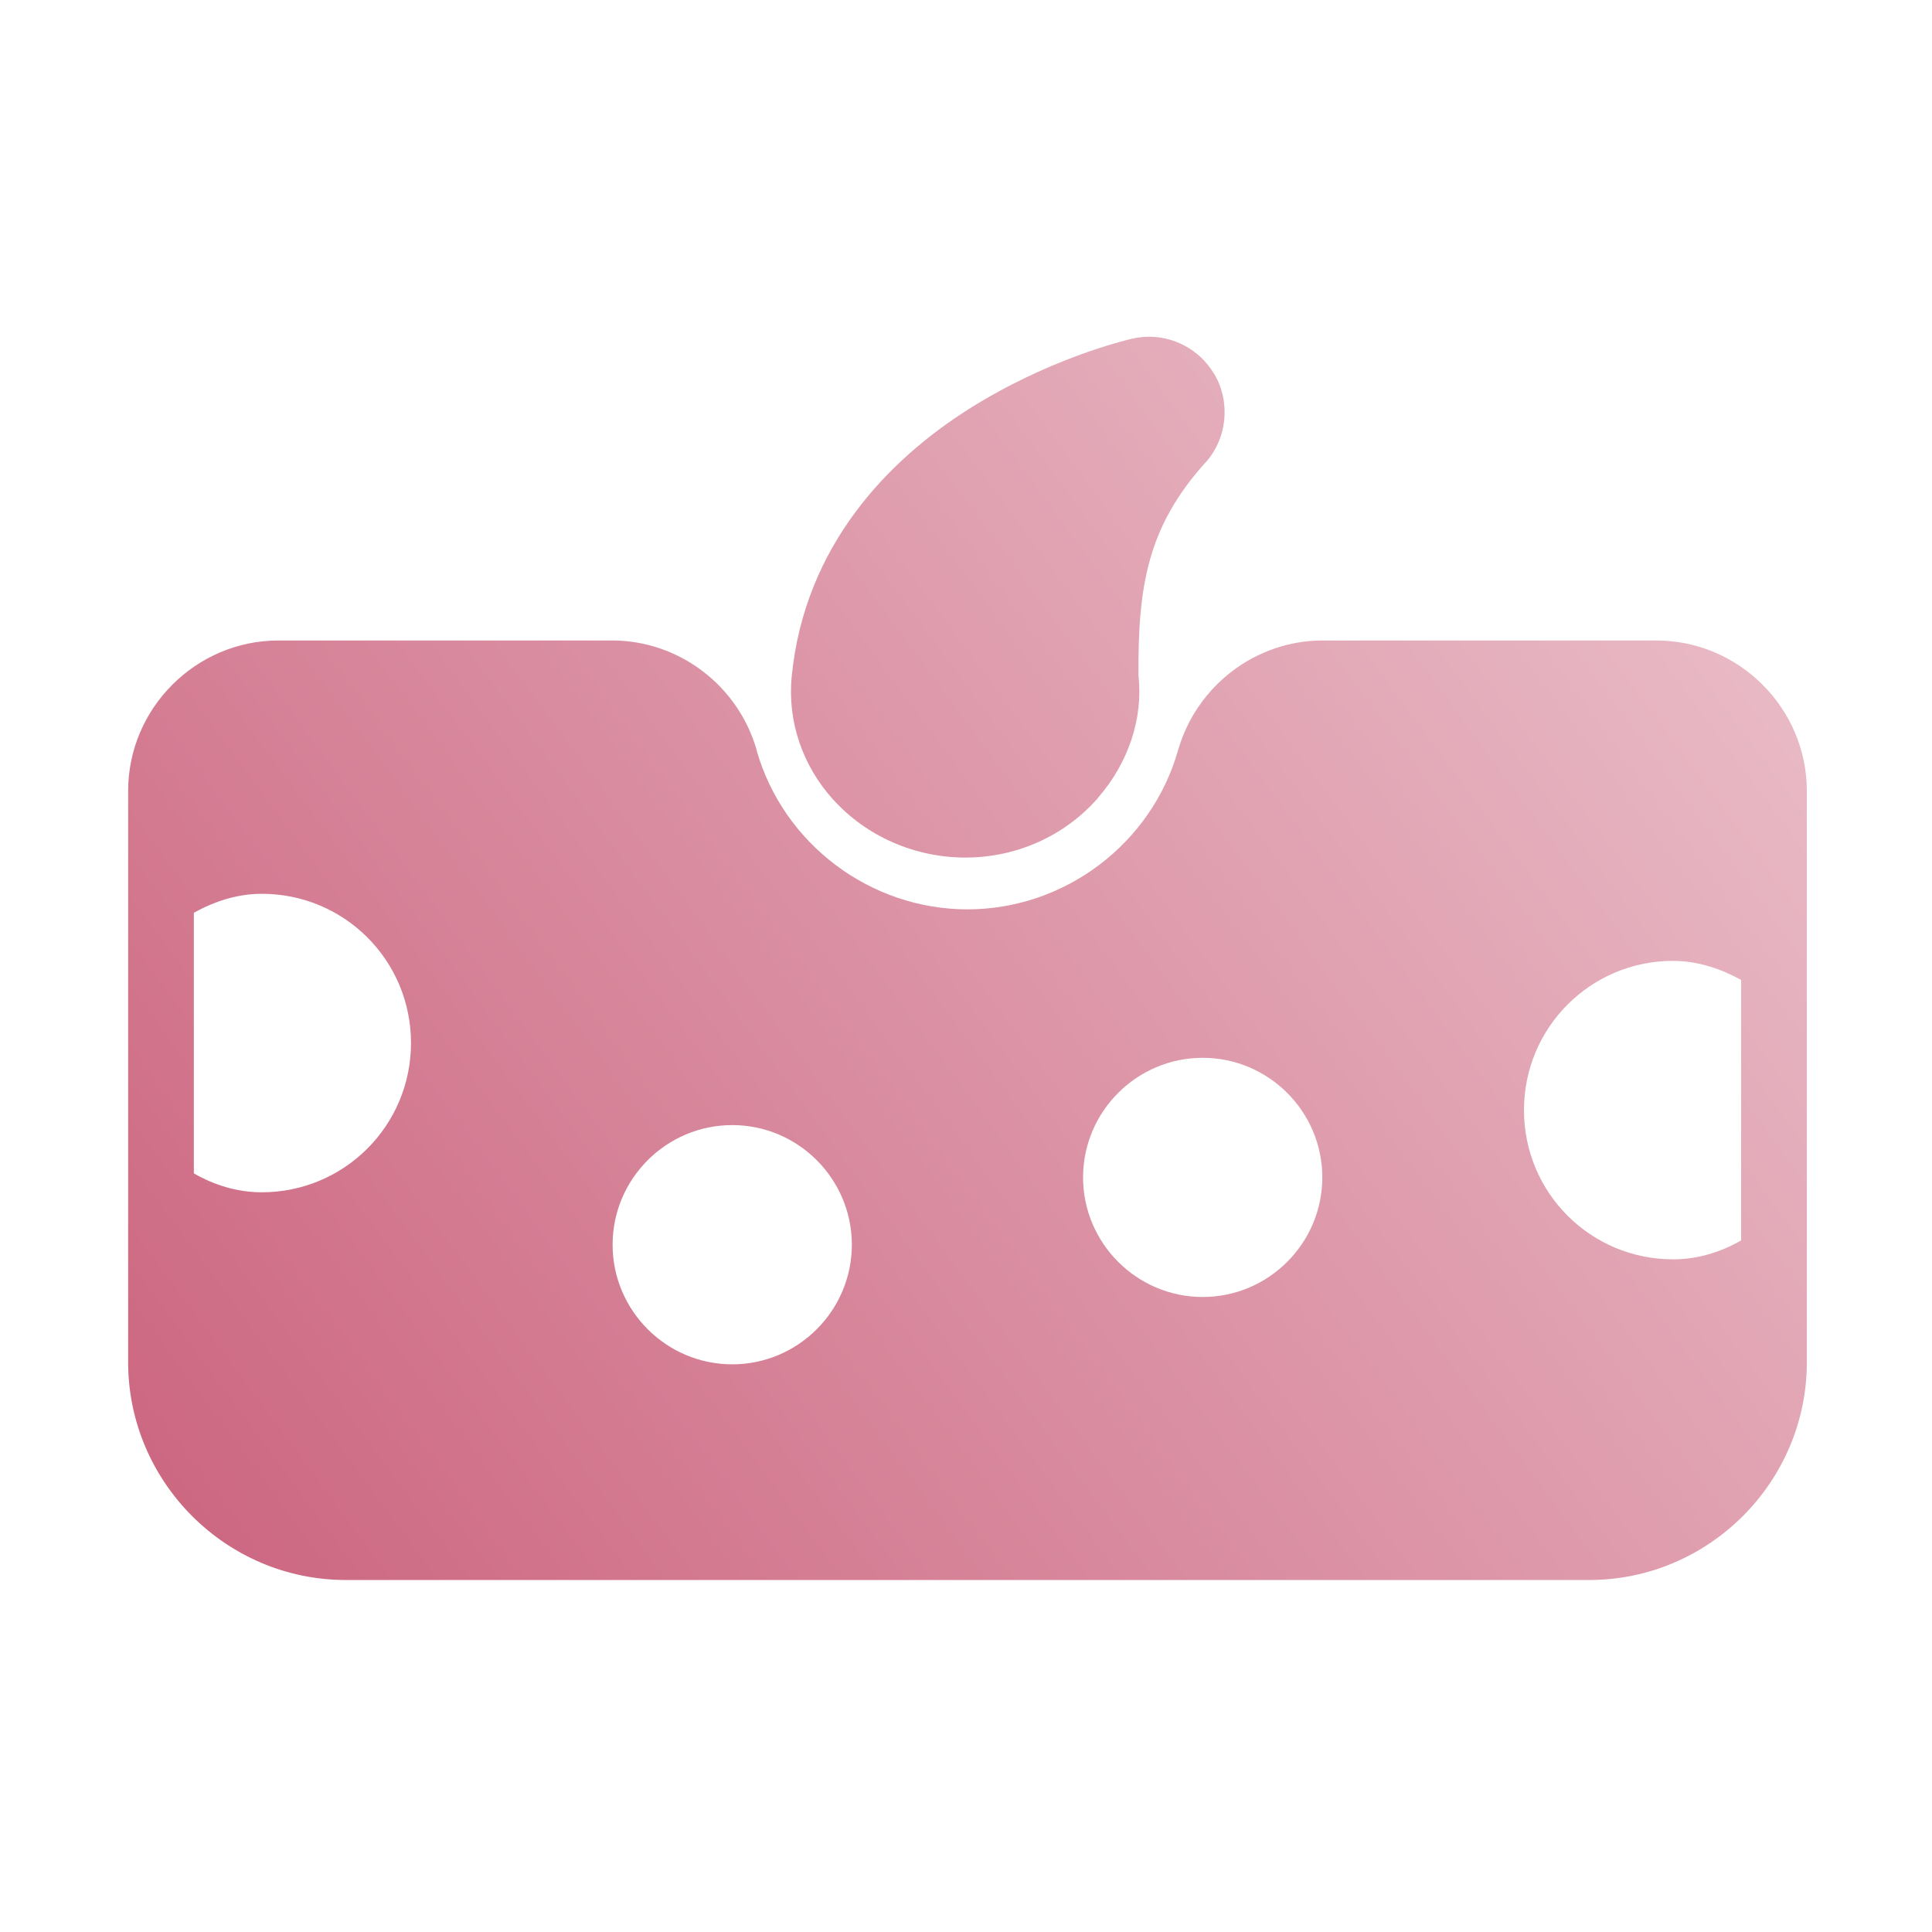 <?xml version="1.0" encoding="UTF-8" standalone="no"?>
<svg
   xmlns:dc="http://purl.org/dc/elements/1.1/"
   xmlns:cc="http://creativecommons.org/ns#"
   xmlns:rdf="http://www.w3.org/1999/02/22-rdf-syntax-ns#"
   xmlns:svg="http://www.w3.org/2000/svg"
   xmlns="http://www.w3.org/2000/svg"
   xmlns:xlink="http://www.w3.org/1999/xlink"
   xmlns:sodipodi="http://sodipodi.sourceforge.net/DTD/sodipodi-0.dtd"
   xmlns:inkscape="http://www.inkscape.org/namespaces/inkscape"
   width="85.401mm"
   height="85.401mm"
   viewBox="0 0 85.401 85.401"
   version="1.1"
   id="svg2416"
   inkscape:version="1.0 (4035a4fb49, 2020-05-01)"
   sodipodi:docname="icon3.svg">
  <defs
     id="defs2410">
    <linearGradient
       id="linearGradient2258"
       inkscape:collect="always">
      <stop
         id="stop2254"
         offset="0"
         style="stop-color:#ca5f7a;stop-opacity:1" />
      <stop
         id="stop2256"
         offset="1"
         style="stop-color:#ecc4ce;stop-opacity:1" />
    </linearGradient>
    <linearGradient
       gradientTransform="matrix(0.265,0,0,0.265,63.848,7.29)"
       gradientUnits="userSpaceOnUse"
       y2="302.232"
       x2="396.505"
       y1="371.729"
       x1="302.517"
       id="linearGradient2283-9"
       xlink:href="#linearGradient2258"
       inkscape:collect="always" />
    <linearGradient
       gradientTransform="matrix(0.265,0,0,0.265,-11.801,-35.678)"
       gradientUnits="userSpaceOnUse"
       y2="302.232"
       x2="396.505"
       y1="371.729"
       x1="302.517"
       id="linearGradient1055"
       xlink:href="#linearGradient2258"
       inkscape:collect="always" />
    <linearGradient
       inkscape:collect="always"
       xlink:href="#linearGradient2258"
       id="linearGradient1041"
       gradientUnits="userSpaceOnUse"
       gradientTransform="matrix(0.265,0,0,0.265,63.707,7.29)"
       x1="302.517"
       y1="371.729"
       x2="396.505"
       y2="302.232" />
    <linearGradient
       y2="302.232"
       x2="396.505"
       y1="371.729"
       x1="302.517"
       gradientTransform="matrix(0.265,0,0,0.265,63.848,7.29)"
       gradientUnits="userSpaceOnUse"
       id="linearGradient892"
       xlink:href="#linearGradient2258"
       inkscape:collect="always" />
    <linearGradient
       y2="302.232"
       x2="396.505"
       y1="371.729"
       x1="302.517"
       gradientTransform="matrix(0.265,0,0,0.265,63.848,7.29)"
       gradientUnits="userSpaceOnUse"
       id="linearGradient894"
       xlink:href="#linearGradient2258"
       inkscape:collect="always" />
    <linearGradient
       y2="302.232"
       x2="396.505"
       y1="371.729"
       x1="302.517"
       gradientTransform="matrix(0.265,0,0,0.265,63.848,7.29)"
       gradientUnits="userSpaceOnUse"
       id="linearGradient896"
       xlink:href="#linearGradient2258"
       inkscape:collect="always" />
    <linearGradient
       y2="302.232"
       x2="396.505"
       y1="371.729"
       x1="302.517"
       gradientTransform="matrix(0.265,0,0,0.265,63.848,7.29)"
       gradientUnits="userSpaceOnUse"
       id="linearGradient898"
       xlink:href="#linearGradient2258"
       inkscape:collect="always" />
  </defs>
  <sodipodi:namedview
     id="base"
     pagecolor="#ffffff"
     bordercolor="#666666"
     borderopacity="1.0"
     inkscape:pageopacity="0.0"
     inkscape:pageshadow="2"
     inkscape:zoom="0.56128721"
     inkscape:cx="114.2216"
     inkscape:cy="270.83477"
     inkscape:document-units="mm"
     inkscape:current-layer="layer1"
     inkscape:document-rotation="0"
     showgrid="false"
     fit-margin-top="0"
     fit-margin-left="0"
     fit-margin-right="0"
     fit-margin-bottom="0"
     inkscape:window-width="958"
     inkscape:window-height="1018"
     inkscape:window-x="1680"
     inkscape:window-y="0"
     inkscape:window-maximized="0" />
  <g
     inkscape:label="Layer 1"
     inkscape:groupmode="layer"
     id="layer1"
     transform="translate(-128.049,20.532)">
    <rect
       y="-20.532"
       x="128.049"
       height="85.401"
       width="85.401"
       id="rect2332"
       style="fill:#ffffff;fill-opacity:1;stroke:none;stroke-width:0.529;stroke-linecap:round;stroke-linejoin:miter;stroke-miterlimit:4;stroke-dasharray:none;paint-order:fill markers stroke" />
    <g
       style="stroke-width:0.318"
       transform="matrix(3.14,0,0,3.14,-321.546,-279.295)"
       id="g912">
      <path
         id="path1025"
         d="m 147.104,92.35 h 4.699 c 0.522,0 0.996,0.359 1.143,0.875 l 0.002,0.002 c 0.489,1.714 2.072,2.908 3.856,2.908 1.783,0 3.367,-1.195 3.856,-2.91 0.147,-0.516 0.621,-0.875 1.145,-0.875 h 4.697 c 0.662,0 1.194,0.531 1.194,1.193 v 2.046 c -0.298,-0.116 -0.621,-0.182 -0.957,-0.182 -1.449,0 -2.629,1.182 -2.629,2.631 v 0.264 h 0.11 c 0.151,1.306 1.174,2.365 2.52,2.365 0.336,0 0.659,-0.063 0.957,-0.179 v 1.098 c 0,1.184 -0.954,2.14 -2.139,2.14 H 148.051 c -1.184,0 -2.139,-0.956 -2.139,-2.14 v -2.044 c 0.297,0.117 0.62,0.18 0.956,0.18 1.449,0 2.631,-1.182 2.631,-2.631 v -0.264 h -0.11 c -0.151,-1.306 -1.175,-2.365 -2.521,-2.365 -0.335,0 -0.659,0.065 -0.956,0.181 v -1.099 c 0,-0.662 0.53,-1.193 1.192,-1.193 z"
         style="color:#000000;font-style:normal;font-variant:normal;font-weight:normal;font-stretch:normal;font-size:medium;line-height:normal;font-family:sans-serif;font-variant-ligatures:normal;font-variant-position:normal;font-variant-caps:normal;font-variant-numeric:normal;font-variant-alternates:normal;font-variant-east-asian:normal;font-feature-settings:normal;font-variation-settings:normal;text-indent:0;text-align:start;text-decoration:none;text-decoration-line:none;text-decoration-style:solid;text-decoration-color:#000000;letter-spacing:normal;word-spacing:normal;text-transform:none;writing-mode:lr-tb;direction:ltr;text-orientation:mixed;dominant-baseline:auto;baseline-shift:baseline;text-anchor:start;white-space:normal;shape-padding:0;shape-margin:0;inline-size:0;clip-rule:nonzero;display:inline;overflow:visible;visibility:visible;opacity:1;isolation:auto;mix-blend-mode:normal;color-interpolation:sRGB;color-interpolation-filters:linearRGB;solid-color:#000000;solid-opacity:1;vector-effect:none;fill:url(#linearGradient2283-9);fill-opacity:1;fill-rule:nonzero;stroke:none;stroke-width:0.295;stroke-linecap:butt;stroke-linejoin:miter;stroke-miterlimit:4;stroke-dasharray:none;stroke-dashoffset:0;stroke-opacity:1;color-rendering:auto;image-rendering:auto;shape-rendering:auto;text-rendering:auto;enable-background:accumulate;stop-color:#000000;stop-opacity:1" />
      <path
         id="path1023"
         d="m 147.104,91.425 c -1.164,0 -2.117,0.955 -2.117,2.119 v 8.041 c 0,1.686 1.378,3.066 3.064,3.066 h 17.504 c 1.686,0 3.064,-1.38 3.064,-3.066 v -8.041 c 0,-1.164 -0.955,-2.119 -2.119,-2.119 h -4.697 c -0.943,0 -1.776,0.638 -2.036,1.547 -0.375,1.316 -1.596,2.238 -2.965,2.238 -1.369,0 -2.591,-0.921 -2.967,-2.236 h 0.002 c -0.258,-0.911 -1.093,-1.549 -2.036,-1.549 z"
         style="color:#000000;font-style:normal;font-variant:normal;font-weight:normal;font-stretch:normal;font-size:medium;line-height:normal;font-family:sans-serif;font-variant-ligatures:normal;font-variant-position:normal;font-variant-caps:normal;font-variant-numeric:normal;font-variant-alternates:normal;font-variant-east-asian:normal;font-feature-settings:normal;font-variation-settings:normal;text-indent:0;text-align:start;text-decoration:none;text-decoration-line:none;text-decoration-style:solid;text-decoration-color:#000000;letter-spacing:normal;word-spacing:normal;text-transform:none;writing-mode:lr-tb;direction:ltr;text-orientation:mixed;dominant-baseline:auto;baseline-shift:baseline;text-anchor:start;white-space:normal;shape-padding:0;shape-margin:0;inline-size:0;clip-rule:nonzero;display:inline;overflow:visible;visibility:visible;opacity:1;isolation:auto;mix-blend-mode:normal;color-interpolation:sRGB;color-interpolation-filters:linearRGB;solid-color:#000000;solid-opacity:1;vector-effect:none;fill:url(#linearGradient898);fill-opacity:1;fill-rule:nonzero;stroke:none;stroke-width:0.295;stroke-linecap:butt;stroke-linejoin:miter;stroke-miterlimit:4;stroke-dasharray:none;stroke-dashoffset:0;stroke-opacity:1;color-rendering:auto;image-rendering:auto;shape-rendering:auto;text-rendering:auto;enable-background:accumulate;stop-color:#000000;stop-opacity:1" />
      <path
         id="path1037"
         d="m 153.491,98.776 c 0.642,0 1.156,0.513 1.156,1.154 0,0.642 -0.514,1.154 -1.156,1.154 -0.642,0 -1.154,-0.512 -1.154,-1.154 0,-0.642 0.513,-1.154 1.154,-1.154 z"
         style="color:#000000;font-style:normal;font-variant:normal;font-weight:normal;font-stretch:normal;font-size:medium;line-height:normal;font-family:sans-serif;font-variant-ligatures:normal;font-variant-position:normal;font-variant-caps:normal;font-variant-numeric:normal;font-variant-alternates:normal;font-variant-east-asian:normal;font-feature-settings:normal;font-variation-settings:normal;text-indent:0;text-align:start;text-decoration:none;text-decoration-line:none;text-decoration-style:solid;text-decoration-color:#000000;letter-spacing:normal;word-spacing:normal;text-transform:none;writing-mode:lr-tb;direction:ltr;text-orientation:mixed;dominant-baseline:auto;baseline-shift:baseline;text-anchor:start;white-space:normal;shape-padding:0;shape-margin:0;inline-size:0;clip-rule:nonzero;display:inline;overflow:visible;visibility:visible;opacity:1;isolation:auto;mix-blend-mode:normal;color-interpolation:sRGB;color-interpolation-filters:linearRGB;solid-color:#000000;solid-opacity:1;vector-effect:none;fill:url(#linearGradient896);fill-opacity:1;fill-rule:nonzero;stroke:none;stroke-width:0.295;stroke-linecap:butt;stroke-linejoin:miter;stroke-miterlimit:4;stroke-dasharray:none;stroke-dashoffset:0;stroke-opacity:1;color-rendering:auto;image-rendering:auto;shape-rendering:auto;text-rendering:auto;enable-background:accumulate;stop-color:#000000;stop-opacity:1" />
      <path
         id="path1035"
         d="m 153.491,98.247 c -0.927,0 -1.684,0.756 -1.684,1.684 0,0.927 0.756,1.684 1.684,1.684 0.927,0 1.684,-0.756 1.684,-1.684 0,-0.927 -0.756,-1.684 -1.684,-1.684 z"
         style="color:#000000;font-style:normal;font-variant:normal;font-weight:normal;font-stretch:normal;font-size:medium;line-height:normal;font-family:sans-serif;font-variant-ligatures:normal;font-variant-position:normal;font-variant-caps:normal;font-variant-numeric:normal;font-variant-alternates:normal;font-variant-east-asian:normal;font-feature-settings:normal;font-variation-settings:normal;text-indent:0;text-align:start;text-decoration:none;text-decoration-line:none;text-decoration-style:solid;text-decoration-color:#000000;letter-spacing:normal;word-spacing:normal;text-transform:none;writing-mode:lr-tb;direction:ltr;text-orientation:mixed;dominant-baseline:auto;baseline-shift:baseline;text-anchor:start;white-space:normal;shape-padding:0;shape-margin:0;inline-size:0;clip-rule:nonzero;display:inline;overflow:visible;visibility:visible;opacity:1;isolation:auto;mix-blend-mode:normal;color-interpolation:sRGB;color-interpolation-filters:linearRGB;solid-color:#000000;solid-opacity:1;vector-effect:none;fill:#ffffff;fill-opacity:1;fill-rule:nonzero;stroke:none;stroke-width:0.295;stroke-linecap:butt;stroke-linejoin:miter;stroke-miterlimit:4;stroke-dasharray:none;stroke-dashoffset:0;stroke-opacity:1;color-rendering:auto;image-rendering:auto;shape-rendering:auto;text-rendering:auto;enable-background:accumulate;stop-color:#000000;stop-opacity:1" />
      <path
         id="path1033"
         d="m 160.114,97.829 c 0.641,0 1.157,0.513 1.157,1.154 0,0.641 -0.516,1.154 -1.157,1.154 -0.641,0 -1.154,-0.514 -1.154,-1.154 0,-0.641 0.513,-1.154 1.154,-1.154 z"
         style="color:#000000;font-style:normal;font-variant:normal;font-weight:normal;font-stretch:normal;font-size:medium;line-height:normal;font-family:sans-serif;font-variant-ligatures:normal;font-variant-position:normal;font-variant-caps:normal;font-variant-numeric:normal;font-variant-alternates:normal;font-variant-east-asian:normal;font-feature-settings:normal;font-variation-settings:normal;text-indent:0;text-align:start;text-decoration:none;text-decoration-line:none;text-decoration-style:solid;text-decoration-color:#000000;letter-spacing:normal;word-spacing:normal;text-transform:none;writing-mode:lr-tb;direction:ltr;text-orientation:mixed;dominant-baseline:auto;baseline-shift:baseline;text-anchor:start;white-space:normal;shape-padding:0;shape-margin:0;inline-size:0;clip-rule:nonzero;display:inline;overflow:visible;visibility:visible;opacity:1;isolation:auto;mix-blend-mode:normal;color-interpolation:sRGB;color-interpolation-filters:linearRGB;solid-color:#000000;solid-opacity:1;vector-effect:none;fill:url(#linearGradient894);fill-opacity:1;fill-rule:nonzero;stroke:none;stroke-width:0.295;stroke-linecap:butt;stroke-linejoin:miter;stroke-miterlimit:4;stroke-dasharray:none;stroke-dashoffset:0;stroke-opacity:1;color-rendering:auto;image-rendering:auto;shape-rendering:auto;text-rendering:auto;enable-background:accumulate;stop-color:#000000;stop-opacity:1" />
      <path
         id="path1031"
         d="m 160.114,97.3 c -0.927,0 -1.684,0.756 -1.684,1.683 0,0.927 0.757,1.684 1.684,1.684 0.927,0 1.684,-0.757 1.684,-1.684 0,-0.927 -0.757,-1.683 -1.684,-1.683 z"
         style="color:#000000;font-style:normal;font-variant:normal;font-weight:normal;font-stretch:normal;font-size:medium;line-height:normal;font-family:sans-serif;font-variant-ligatures:normal;font-variant-position:normal;font-variant-caps:normal;font-variant-numeric:normal;font-variant-alternates:normal;font-variant-east-asian:normal;font-feature-settings:normal;font-variation-settings:normal;text-indent:0;text-align:start;text-decoration:none;text-decoration-line:none;text-decoration-style:solid;text-decoration-color:#000000;letter-spacing:normal;word-spacing:normal;text-transform:none;writing-mode:lr-tb;direction:ltr;text-orientation:mixed;dominant-baseline:auto;baseline-shift:baseline;text-anchor:start;white-space:normal;shape-padding:0;shape-margin:0;inline-size:0;clip-rule:nonzero;display:inline;overflow:visible;visibility:visible;opacity:1;isolation:auto;mix-blend-mode:normal;color-interpolation:sRGB;color-interpolation-filters:linearRGB;solid-color:#000000;solid-opacity:1;vector-effect:none;fill:#ffffff;fill-opacity:1;fill-rule:nonzero;stroke:none;stroke-width:0.295;stroke-linecap:butt;stroke-linejoin:miter;stroke-miterlimit:4;stroke-dasharray:none;stroke-dashoffset:0;stroke-opacity:1;color-rendering:auto;image-rendering:auto;shape-rendering:auto;text-rendering:auto;enable-background:accumulate;stop-color:#000000;stop-opacity:1" />
      <path
         id="path1029"
         d="m 166.737,95.936 c 0.349,0 0.671,0.11 0.957,0.268 v 3.667 c -0.283,0.161 -0.603,0.266 -0.957,0.266 -1.163,0 -2.1,-0.937 -2.1,-2.1 0,-1.163 0.937,-2.102 2.1,-2.102 z"
         style="color:#000000;font-style:normal;font-variant:normal;font-weight:normal;font-stretch:normal;font-size:medium;line-height:normal;font-family:sans-serif;font-variant-ligatures:normal;font-variant-position:normal;font-variant-caps:normal;font-variant-numeric:normal;font-variant-alternates:normal;font-variant-east-asian:normal;font-feature-settings:normal;font-variation-settings:normal;text-indent:0;text-align:start;text-decoration:none;text-decoration-line:none;text-decoration-style:solid;text-decoration-color:#000000;letter-spacing:normal;word-spacing:normal;text-transform:none;writing-mode:lr-tb;direction:ltr;text-orientation:mixed;dominant-baseline:auto;baseline-shift:baseline;text-anchor:start;white-space:normal;shape-padding:0;shape-margin:0;inline-size:0;clip-rule:nonzero;display:inline;overflow:visible;visibility:visible;opacity:1;isolation:auto;mix-blend-mode:normal;color-interpolation:sRGB;color-interpolation-filters:linearRGB;solid-color:#000000;solid-opacity:1;vector-effect:none;fill:#ffffff;fill-opacity:1;fill-rule:nonzero;stroke:none;stroke-width:0.295;stroke-linecap:butt;stroke-linejoin:miter;stroke-miterlimit:4;stroke-dasharray:none;stroke-dashoffset:0;stroke-opacity:1;color-rendering:auto;image-rendering:auto;shape-rendering:auto;text-rendering:auto;enable-background:accumulate;stop-color:#000000;stop-opacity:1" />
      <path
         id="path1027"
         d="m 146.868,94.991 c 1.163,0 2.101,0.937 2.101,2.1 0,1.163 -0.939,2.102 -2.101,2.102 -0.353,0 -0.673,-0.105 -0.956,-0.266 v -3.669 c 0.285,-0.158 0.608,-0.267 0.956,-0.267 z"
         style="color:#000000;font-style:normal;font-variant:normal;font-weight:normal;font-stretch:normal;font-size:medium;line-height:normal;font-family:sans-serif;font-variant-ligatures:normal;font-variant-position:normal;font-variant-caps:normal;font-variant-numeric:normal;font-variant-alternates:normal;font-variant-east-asian:normal;font-feature-settings:normal;font-variation-settings:normal;text-indent:0;text-align:start;text-decoration:none;text-decoration-line:none;text-decoration-style:solid;text-decoration-color:#000000;letter-spacing:normal;word-spacing:normal;text-transform:none;writing-mode:lr-tb;direction:ltr;text-orientation:mixed;dominant-baseline:auto;baseline-shift:baseline;text-anchor:start;white-space:normal;shape-padding:0;shape-margin:0;inline-size:0;clip-rule:nonzero;display:inline;overflow:visible;visibility:visible;opacity:1;isolation:auto;mix-blend-mode:normal;color-interpolation:sRGB;color-interpolation-filters:linearRGB;solid-color:#000000;solid-opacity:1;vector-effect:none;fill:#ffffff;fill-opacity:1;fill-rule:nonzero;stroke:none;stroke-width:0.295;stroke-linecap:butt;stroke-linejoin:miter;stroke-miterlimit:4;stroke-dasharray:none;stroke-dashoffset:0;stroke-opacity:1;color-rendering:auto;image-rendering:auto;shape-rendering:auto;text-rendering:auto;enable-background:accumulate;stop-color:#000000;stop-opacity:1" />
      <path
         id="path1021"
         d="m 159.518,88.076 c 0.042,0.004 0.079,0.028 0.102,0.067 0.03,0.054 0.025,0.117 -0.015,0.162 -0.98,1.089 -1.188,2.275 -1.178,3.623 v 0.031 l 0.004,0.034 c 0.044,0.298 -0.072,0.727 -0.342,1.037 h -0.002 c -0.286,0.331 -0.712,0.526 -1.17,0.526 -0.457,0 -0.887,-0.191 -1.18,-0.516 -0.265,-0.294 -0.381,-0.643 -0.346,-1.013 0.146,-1.505 1.09,-2.458 2.067,-3.076 0.977,-0.618 1.962,-0.858 2.017,-0.871 0.014,-0.003 0.029,-0.004 0.043,-0.003 z"
         style="color:#000000;font-style:normal;font-variant:normal;font-weight:normal;font-stretch:normal;font-size:medium;line-height:normal;font-family:sans-serif;font-variant-ligatures:normal;font-variant-position:normal;font-variant-caps:normal;font-variant-numeric:normal;font-variant-alternates:normal;font-variant-east-asian:normal;font-feature-settings:normal;font-variation-settings:normal;text-indent:0;text-align:start;text-decoration:none;text-decoration-line:none;text-decoration-style:solid;text-decoration-color:#000000;letter-spacing:normal;word-spacing:normal;text-transform:none;writing-mode:lr-tb;direction:ltr;text-orientation:mixed;dominant-baseline:auto;baseline-shift:baseline;text-anchor:start;white-space:normal;shape-padding:0;shape-margin:0;inline-size:0;clip-rule:nonzero;display:inline;overflow:visible;visibility:visible;opacity:1;isolation:auto;mix-blend-mode:normal;color-interpolation:sRGB;color-interpolation-filters:linearRGB;solid-color:#000000;solid-opacity:1;vector-effect:none;fill:url(#linearGradient892);fill-opacity:1;fill-rule:nonzero;stroke:none;stroke-width:0.295;stroke-linecap:butt;stroke-linejoin:miter;stroke-miterlimit:4;stroke-dasharray:none;stroke-dashoffset:0;stroke-opacity:1;color-rendering:auto;image-rendering:auto;shape-rendering:auto;text-rendering:auto;enable-background:accumulate;stop-color:#000000;stop-opacity:1" />
      <path
         id="path2084-8"
         d="m 159.294,87.151 c -0.056,0.004 -0.113,0.012 -0.169,0.025 h -0.002 c -0.113,0.026 -1.183,0.284 -2.303,0.992 -1.12,0.709 -2.311,1.914 -2.492,3.768 -0.06,0.627 0.152,1.25 0.58,1.724 0.473,0.524 1.154,0.821 1.867,0.821 0.719,0 1.403,-0.306 1.869,-0.844 v -0.002 c 0.427,-0.492 0.633,-1.118 0.566,-1.713 -0.009,-1.263 0.128,-2.096 0.939,-2.998 h 0.002 c 0.308,-0.343 0.36,-0.851 0.127,-1.25 h -0.002 c -0.205,-0.349 -0.589,-0.548 -0.983,-0.523 z"
         style="color:#000000;font-style:normal;font-variant:normal;font-weight:normal;font-stretch:normal;font-size:medium;line-height:normal;font-family:sans-serif;font-variant-ligatures:normal;font-variant-position:normal;font-variant-caps:normal;font-variant-numeric:normal;font-variant-alternates:normal;font-variant-east-asian:normal;font-feature-settings:normal;font-variation-settings:normal;text-indent:0;text-align:start;text-decoration:none;text-decoration-line:none;text-decoration-style:solid;text-decoration-color:#000000;letter-spacing:normal;word-spacing:normal;text-transform:none;writing-mode:lr-tb;direction:ltr;text-orientation:mixed;dominant-baseline:auto;baseline-shift:baseline;text-anchor:start;white-space:normal;shape-padding:0;shape-margin:0;inline-size:0;clip-rule:nonzero;display:inline;overflow:visible;visibility:visible;opacity:1;isolation:auto;mix-blend-mode:normal;color-interpolation:sRGB;color-interpolation-filters:linearRGB;solid-color:#000000;solid-opacity:1;vector-effect:none;fill:url(#linearGradient1041);fill-opacity:1;fill-rule:nonzero;stroke:none;stroke-width:0.295;stroke-linecap:butt;stroke-linejoin:miter;stroke-miterlimit:4;stroke-dasharray:none;stroke-dashoffset:0;stroke-opacity:1;color-rendering:auto;image-rendering:auto;shape-rendering:auto;text-rendering:auto;enable-background:accumulate;stop-color:#000000;stop-opacity:1" />
    </g>
  </g>
</svg>
